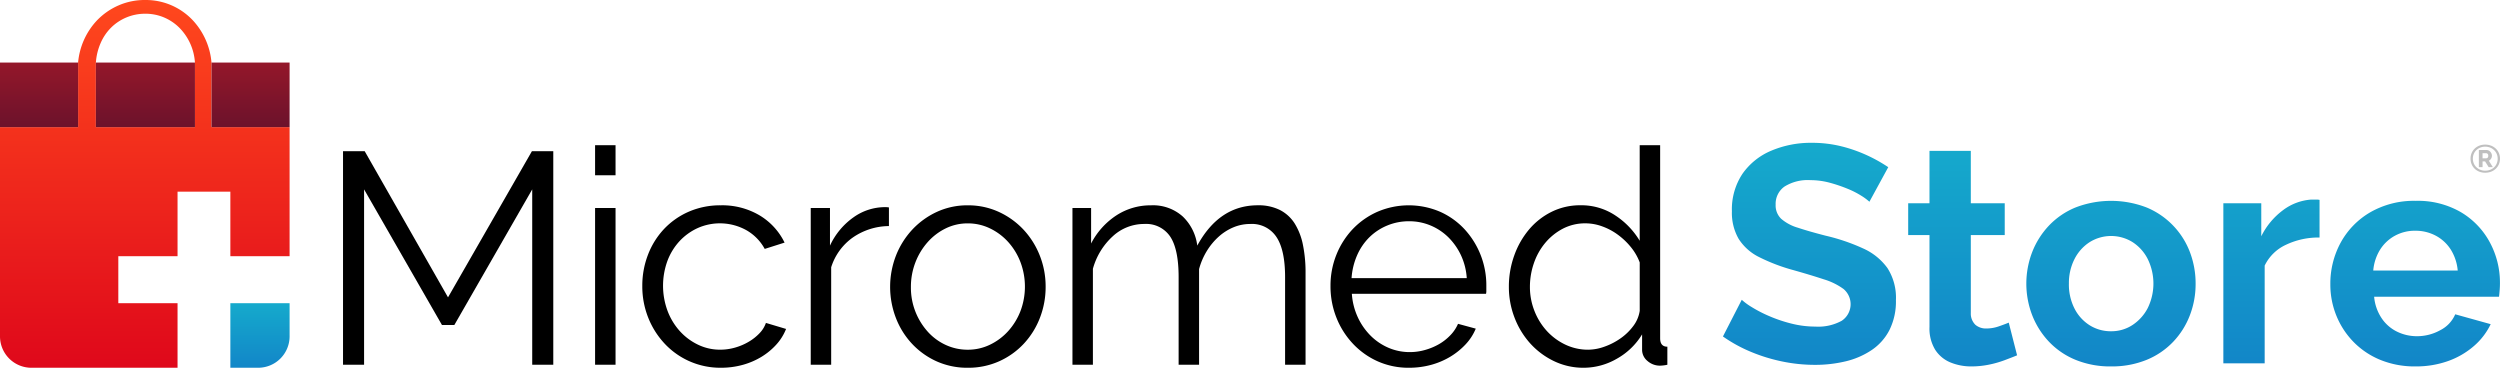 <svg id="MicromedStoreLogo-02" xmlns="http://www.w3.org/2000/svg" xmlns:xlink="http://www.w3.org/1999/xlink" width="540" height="79.435" viewBox="0 0 540 79.435">
  <defs>
    <linearGradient id="linear-gradient" x1="0.5" x2="0.5" y2="1" gradientUnits="objectBoundingBox">
      <stop offset="0" stop-color="#15aacc"/>
      <stop offset="1" stop-color="#1286c8"/>
    </linearGradient>
    <linearGradient id="linear-gradient-2" x1="0.5" x2="0.5" y2="1" gradientUnits="objectBoundingBox">
      <stop offset="0" stop-color="#ff481d"/>
      <stop offset="1" stop-color="#df081b"/>
    </linearGradient>
    <linearGradient id="linear-gradient-3" x1="0.5" y1="0" x2="0.5" y2="1" xlink:href="#linear-gradient"/>
    <linearGradient id="linear-gradient-4" x1="0.5" x2="0.5" y2="1" gradientUnits="objectBoundingBox">
      <stop offset="0" stop-color="#94172a"/>
      <stop offset="1" stop-color="#6c122b"/>
    </linearGradient>
  </defs>
  <g id="Group_19216" data-name="Group 19216" transform="translate(74.093 30.854)">
    <g id="Group_19213" data-name="Group 19213" transform="translate(459.537 0.382)">
      <path id="Path_30627" data-name="Path 30627" d="M1681.141,104.291a3.476,3.476,0,0,1-1.269-.226,3.078,3.078,0,0,1-1-.639,2.906,2.906,0,0,1-.661-.967,3.025,3.025,0,0,1-.235-1.212,3.058,3.058,0,0,1,.235-1.2,2.893,2.893,0,0,1,.661-.964,3.007,3.007,0,0,1,1-.636,3.411,3.411,0,0,1,1.269-.226,3.525,3.525,0,0,1,1.269.226,3.1,3.1,0,0,1,1.018.636,2.935,2.935,0,0,1,.671.964,3.134,3.134,0,0,1,0,2.414,2.935,2.935,0,0,1-.671.967,3.075,3.075,0,0,1-1.018.639A3.526,3.526,0,0,1,1681.141,104.291Zm0-.439a2.846,2.846,0,0,0,1.371-.331,2.558,2.558,0,0,0,.97-.916,2.669,2.669,0,0,0,.156-2.36,2.567,2.567,0,0,0-1.422-1.38,2.886,2.886,0,0,0-1.075-.2,2.811,2.811,0,0,0-1.065.2,2.542,2.542,0,0,0-.846.55,2.434,2.434,0,0,0-.557.824,2.6,2.6,0,0,0-.194,1.008,2.639,2.639,0,0,0,.194,1.021,2.416,2.416,0,0,0,.557.827,2.7,2.7,0,0,0,1.911.757Zm-1.368-4.462h1.644a1.034,1.034,0,0,1,.611.184,1.334,1.334,0,0,1,.417.467,1.208,1.208,0,0,1,.153.585,1.237,1.237,0,0,1-.321.82,1.047,1.047,0,0,1-.353.248l.868,1.393h-.9l-.776-1.24h-.541v1.24h-.8v-3.7Zm1.577,1.787a.412.412,0,0,0,.334-.146.609.609,0,0,0,.121-.407.547.547,0,0,0-.14-.41.463.463,0,0,0-.334-.134h-.76v1.1Z" transform="translate(-1677.97 -98.22)" fill="#bfbfbf"/>
    </g>
    <g id="Group_19215" data-name="Group 19215">
      <g id="Group_19214" data-name="Group 19214" transform="translate(0 0.502)">
        <path id="Path_30628" data-name="Path 30628" d="M273.846,148.809V110.933l-16.826,29.3h-2.665l-16.826-29.3v37.876H232.98V102.68h4.678l18,31.576,18.127-31.576h4.611v46.129Z" transform="translate(-232.98 -101.382)"/>
        <path id="Path_30629" data-name="Path 30629" d="M404.18,105.1V98.6H408.6v6.5Zm0,40.929v-33.85H408.6v33.85Z" transform="translate(-349.735 -98.6)"/>
        <path id="Path_30630" data-name="Path 30630" d="M436.25,156.865a18.524,18.524,0,0,1,1.234-6.758,16.923,16.923,0,0,1,3.476-5.556,16.269,16.269,0,0,1,5.359-3.737,17,17,0,0,1,6.888-1.364,15.793,15.793,0,0,1,8.38,2.175,14,14,0,0,1,5.394,5.88l-4.287,1.364a10.327,10.327,0,0,0-3.994-4.061,11.783,11.783,0,0,0-10.527-.423,12.353,12.353,0,0,0-3.9,2.827,13.011,13.011,0,0,0-2.6,4.255,15.674,15.674,0,0,0,.032,10.787,13.693,13.693,0,0,0,2.665,4.386,12.643,12.643,0,0,0,3.931,2.923,10.914,10.914,0,0,0,4.777,1.072,11.7,11.7,0,0,0,3.215-.455,12.4,12.4,0,0,0,2.958-1.266,10.57,10.57,0,0,0,2.337-1.851,6.029,6.029,0,0,0,1.364-2.21l4.354,1.3a11.1,11.1,0,0,1-2.08,3.346,14.415,14.415,0,0,1-3.215,2.665,15.873,15.873,0,0,1-4.093,1.755,17.476,17.476,0,0,1-4.646.617,16.445,16.445,0,0,1-12.215-5.228,17.765,17.765,0,0,1-3.54-5.619A18.273,18.273,0,0,1,436.25,156.865Z" transform="translate(-371.606 -126.459)"/>
        <path id="Path_30631" data-name="Path 30631" d="M567.543,144.773a13.9,13.9,0,0,0-7.8,2.468,12.43,12.43,0,0,0-4.678,6.434v21.05H550.65v-33.85h4.156V149a15.4,15.4,0,0,1,5.066-6.106,11.743,11.743,0,0,1,6.822-2.21,4.678,4.678,0,0,1,.846.064v4.029Z" transform="translate(-449.624 -127.298)"/>
        <path id="Path_30632" data-name="Path 30632" d="M621.353,174.551a16.1,16.1,0,0,1-6.758-1.4,16.619,16.619,0,0,1-5.3-3.8,17.234,17.234,0,0,1-3.476-5.588,18.717,18.717,0,0,1,.032-13.449,17.737,17.737,0,0,1,3.508-5.588,17.009,17.009,0,0,1,5.3-3.832,15.608,15.608,0,0,1,6.691-1.428,15.824,15.824,0,0,1,6.723,1.428,16.991,16.991,0,0,1,5.327,3.832,17.681,17.681,0,0,1,3.508,5.588,18.079,18.079,0,0,1,1.266,6.758,18.4,18.4,0,0,1-1.234,6.691,17.269,17.269,0,0,1-3.476,5.588,16.509,16.509,0,0,1-5.327,3.8A16.269,16.269,0,0,1,621.353,174.551Zm-12.279-17.415a14.153,14.153,0,0,0,.973,5.3,14.347,14.347,0,0,0,2.63,4.287,11.894,11.894,0,0,0,3.9,2.891,11.209,11.209,0,0,0,4.777,1.04,10.924,10.924,0,0,0,4.777-1.072,12.692,12.692,0,0,0,3.931-2.923,13.966,13.966,0,0,0,2.665-4.322,14.98,14.98,0,0,0,0-10.622,13.843,13.843,0,0,0-2.665-4.354,12.642,12.642,0,0,0-3.931-2.923,10.914,10.914,0,0,0-4.777-1.072,10.7,10.7,0,0,0-4.742,1.072,12.59,12.59,0,0,0-3.9,2.958,14.317,14.317,0,0,0-2.665,4.386A14.644,14.644,0,0,0,609.074,157.136Z" transform="translate(-486.41 -126.472)"/>
        <path id="Path_30633" data-name="Path 30633" d="M778.756,173.892h-4.417V154.986q0-5.91-1.883-8.707a6.305,6.305,0,0,0-5.588-2.792,9.449,9.449,0,0,0-3.67.716,11.3,11.3,0,0,0-3.183,2.013,13.871,13.871,0,0,0-2.566,3.085,14.8,14.8,0,0,0-1.689,3.931v20.662h-4.417V154.986q0-6.044-1.819-8.771a6.248,6.248,0,0,0-5.588-2.729,9.95,9.95,0,0,0-6.822,2.665,14.823,14.823,0,0,0-4.287,7.016v20.725H728.41v-33.85h4.029v7.667a16.009,16.009,0,0,1,5.457-6.074,13.512,13.512,0,0,1,7.47-2.175,9.618,9.618,0,0,1,6.853,2.4,10.469,10.469,0,0,1,3.152,6.3q4.742-8.706,13.058-8.707a10.321,10.321,0,0,1,4.84,1.04,8.2,8.2,0,0,1,3.183,2.958,13.862,13.862,0,0,1,1.755,4.611,29.979,29.979,0,0,1,.553,6.011v19.813Z" transform="translate(-570.853 -126.466)"/>
        <path id="Path_30634" data-name="Path 30634" d="M920.634,174.551a16.32,16.32,0,0,1-6.79-1.4,16.647,16.647,0,0,1-5.359-3.832,17.764,17.764,0,0,1-3.54-5.619,18.242,18.242,0,0,1-1.266-6.822,17.877,17.877,0,0,1,1.266-6.723,17.477,17.477,0,0,1,3.508-5.524,16.689,16.689,0,0,1,5.359-3.769,17.131,17.131,0,0,1,13.548,0,16.14,16.14,0,0,1,5.3,3.8,17.845,17.845,0,0,1,4.678,12.152v1.04a2.723,2.723,0,0,1-.064.716H908.291a14.292,14.292,0,0,0,1.266,5.034,13.831,13.831,0,0,0,2.76,3.994,12.322,12.322,0,0,0,3.867,2.63,11.537,11.537,0,0,0,4.646.941,12.032,12.032,0,0,0,3.247-.455,13.181,13.181,0,0,0,2.989-1.234,10.976,10.976,0,0,0,2.468-1.918,8.219,8.219,0,0,0,1.689-2.5l3.832,1.04a11.214,11.214,0,0,1-2.21,3.412,15.521,15.521,0,0,1-3.314,2.665,16.365,16.365,0,0,1-4.156,1.755A18.185,18.185,0,0,1,920.634,174.551ZM933.11,155.19a13.729,13.729,0,0,0-1.266-4.971,13.59,13.59,0,0,0-2.729-3.867,12.108,12.108,0,0,0-3.832-2.535,11.9,11.9,0,0,0-4.646-.91,12.14,12.14,0,0,0-4.678.91,12,12,0,0,0-3.867,2.535,12.474,12.474,0,0,0-2.665,3.9,14.772,14.772,0,0,0-1.2,4.939Z" transform="translate(-690.383 -126.472)"/>
        <path id="Path_30635" data-name="Path 30635" d="M1041,146.678a14.564,14.564,0,0,1-6.5-1.463,16.518,16.518,0,0,1-5.133-3.867,17.8,17.8,0,0,1-3.345-5.556,18.34,18.34,0,0,1-1.2-6.6,19.724,19.724,0,0,1,1.17-6.79,18.135,18.135,0,0,1,3.215-5.619,15.168,15.168,0,0,1,4.872-3.8,13.8,13.8,0,0,1,6.2-1.4,13.236,13.236,0,0,1,7.6,2.242,16.966,16.966,0,0,1,5.2,5.425V98.6h4.417v41.712q0,1.818,1.558,1.819v3.9a8.331,8.331,0,0,1-1.558.194,4.038,4.038,0,0,1-2.729-1.008,3.105,3.105,0,0,1-1.17-2.436v-3.314a14.794,14.794,0,0,1-5.457,5.263A14.319,14.319,0,0,1,1041,146.678Zm.973-3.9a10.543,10.543,0,0,0,3.476-.649,14.221,14.221,0,0,0,3.476-1.787,11.894,11.894,0,0,0,2.76-2.665,7.2,7.2,0,0,0,1.4-3.282v-10.46a11.646,11.646,0,0,0-1.883-3.282,15.156,15.156,0,0,0-2.827-2.7,13.267,13.267,0,0,0-3.412-1.819,10.592,10.592,0,0,0-3.574-.649,10.4,10.4,0,0,0-4.939,1.17,12.489,12.489,0,0,0-3.8,3.085,13.777,13.777,0,0,0-2.436,4.385,15.571,15.571,0,0,0-.846,5.069,14.032,14.032,0,0,0,.973,5.2,13.887,13.887,0,0,0,2.665,4.322,12.929,12.929,0,0,0,3.994,2.958A11.42,11.42,0,0,0,1041.971,142.78Z" transform="translate(-772.998 -98.6)"/>
      </g>
      <path id="Path_30636" data-name="Path 30636" d="M1201.864,109.744a11.5,11.5,0,0,0-1.7-1.266,18.933,18.933,0,0,0-3-1.533,32.3,32.3,0,0,0-3.829-1.3,15.893,15.893,0,0,0-4.195-.566,9.467,9.467,0,0,0-5.629,1.393,4.569,4.569,0,0,0-1.9,3.908,3.988,3.988,0,0,0,1.2,3.05,9.65,9.65,0,0,0,3.6,1.921q2.4.8,5.995,1.724a42.239,42.239,0,0,1,8.094,2.751,13.03,13.03,0,0,1,5.26,4.242,11.85,11.85,0,0,1,1.832,6.923,13.84,13.84,0,0,1-1.4,6.462,11.57,11.57,0,0,1-3.864,4.341,17.227,17.227,0,0,1-5.594,2.42,28.2,28.2,0,0,1-6.659.76,34.787,34.787,0,0,1-7.06-.731,36.731,36.731,0,0,1-6.793-2.1,31.187,31.187,0,0,1-5.995-3.3l4.064-7.925a13.119,13.119,0,0,0,2.131,1.565,28.242,28.242,0,0,0,3.73,1.93,30.719,30.719,0,0,0,4.8,1.631,21.049,21.049,0,0,0,5.26.665,10.485,10.485,0,0,0,5.661-1.25,4.293,4.293,0,0,0,.4-6.872,14.167,14.167,0,0,0-4.261-2.089q-2.733-.9-6.459-1.956a39.655,39.655,0,0,1-7.461-2.821,11.022,11.022,0,0,1-4.462-3.947,11.229,11.229,0,0,1-1.466-5.969,13.838,13.838,0,0,1,2.3-8.125,14.334,14.334,0,0,1,6.227-4.974,21.824,21.824,0,0,1,8.726-1.692,26.242,26.242,0,0,1,6.294.731,31.232,31.232,0,0,1,5.562,1.93,32.745,32.745,0,0,1,4.662,2.6Zm31.9,33.17c-.757.312-1.666.665-2.732,1.065a22.115,22.115,0,0,1-3.428.967,18.773,18.773,0,0,1-3.7.366,11.677,11.677,0,0,1-4.529-.859,7.132,7.132,0,0,1-3.3-2.738,8.809,8.809,0,0,1-1.234-4.917v-19.86h-4.6v-6.86h4.6V98.756h8.927v11.322h7.327v6.86h-7.327v16.83a3.362,3.362,0,0,0,1,2.563,3.472,3.472,0,0,0,2.331.789,8.207,8.207,0,0,0,2.732-.467c.887-.308,1.6-.576,2.131-.8Zm20.312,2.4a19.776,19.776,0,0,1-7.658-1.415,16.6,16.6,0,0,1-5.763-3.918,17.609,17.609,0,0,1-3.629-5.731,18.989,18.989,0,0,1,0-13.634,17.661,17.661,0,0,1,3.629-5.731,16.57,16.57,0,0,1,5.763-3.918,21.341,21.341,0,0,1,15.284,0,16.928,16.928,0,0,1,9.388,9.649,19.072,19.072,0,0,1,1.234,6.85,18.8,18.8,0,0,1-1.234,6.783,17.161,17.161,0,0,1-3.6,5.731,16.542,16.542,0,0,1-5.759,3.918A19.764,19.764,0,0,1,1254.08,145.311Zm-9.124-17.854a11.437,11.437,0,0,0,1.2,5.324,9.14,9.14,0,0,0,3.263,3.625,8.53,8.53,0,0,0,4.662,1.307,8.264,8.264,0,0,0,4.6-1.339,9.7,9.7,0,0,0,3.3-3.657,12.033,12.033,0,0,0,0-10.616,9.375,9.375,0,0,0-3.3-3.657,8.76,8.76,0,0,0-9.258.032,9.4,9.4,0,0,0-3.263,3.66A11.386,11.386,0,0,0,1244.956,127.458Zm54.15-9.989a16.3,16.3,0,0,0-7.26,1.565,9.517,9.517,0,0,0-4.6,4.5v21.113h-8.927V110.075h8.192V117.2a15.737,15.737,0,0,1,4.729-5.661,11.456,11.456,0,0,1,6.061-2.264h1.132a2.762,2.762,0,0,1,.665.067v8.125Zm20.713,27.843a19.609,19.609,0,0,1-7.594-1.415,17.184,17.184,0,0,1-5.794-3.886,17.537,17.537,0,0,1-3.7-5.664,17.758,17.758,0,0,1-1.3-6.752,18.52,18.52,0,0,1,2.233-9.025,17.039,17.039,0,0,1,6.392-6.554,18.883,18.883,0,0,1,9.824-2.471,18.5,18.5,0,0,1,9.792,2.474,16.814,16.814,0,0,1,6.227,6.532,18.317,18.317,0,0,1,2.166,8.742c0,.528-.022,1.065-.067,1.616s-.089,1-.134,1.352h-26.975a9.874,9.874,0,0,0,1.565,4.554,8.464,8.464,0,0,0,3.33,2.961,9.7,9.7,0,0,0,4.363,1.008,10.293,10.293,0,0,0,5.028-1.3,6.889,6.889,0,0,0,3.231-3.431l7.658,2.131a14.52,14.52,0,0,1-3.629,4.729,17.4,17.4,0,0,1-5.562,3.231A20.5,20.5,0,0,1,1319.818,145.311Zm-9.124-20.716h18.248a10.191,10.191,0,0,0-1.5-4.525,8.637,8.637,0,0,0-3.231-2.993,9.283,9.283,0,0,0-4.462-1.075,8.951,8.951,0,0,0-4.363,1.075,8.711,8.711,0,0,0-3.2,2.993A10.19,10.19,0,0,0,1310.694,124.6Z" transform="translate(-872.165 -97.02)" fill="url(#linear-gradient)"/>
    </g>
  </g>
  <g id="Group_19217" data-name="Group 19217">
    <path id="Path_30637" data-name="Path 30637" d="M45.69,27.458V13.513h-.01a15.111,15.111,0,0,0-1-4.3,15.282,15.282,0,0,0-2.958-4.745A13.931,13.931,0,0,0,31.335,0a14.114,14.114,0,0,0-5.813,1.205,14.447,14.447,0,0,0-4.608,3.237,15.249,15.249,0,0,0-4.045,9.07V27.458H0V72.649a6.785,6.785,0,0,0,6.787,6.787H38.35V65.49H25.556V55.342H38.35V41.4H49.758V55.342H62.552V27.458ZM42.112,13.513V27.458h-21.4V13.513h0a12.575,12.575,0,0,1,1.037-4.239,10.654,10.654,0,0,1,2.293-3.352,10.306,10.306,0,0,1,3.32-2.178,10.5,10.5,0,0,1,4.023-.779,10.3,10.3,0,0,1,3.991.779,10.53,10.53,0,0,1,3.295,2.178,11.721,11.721,0,0,1,3.435,7.591Z" fill="url(#linear-gradient-2)"/>
    <path id="Path_30638" data-name="Path 30638" d="M169.254,205.92v7.159a6.785,6.785,0,0,1-6.787,6.787H156.46V205.92Z" transform="translate(-106.702 -140.433)" fill="url(#linear-gradient-3)"/>
    <path id="Path_30639" data-name="Path 30639" d="M16.871,42.49V56.435H0V42.49Zm3.845,0V56.435H42.109V42.49Zm24.974,0V56.435H62.552V42.49Z" transform="translate(0 -28.977)" fill="url(#linear-gradient-4)"/>
  </g>
</svg>
